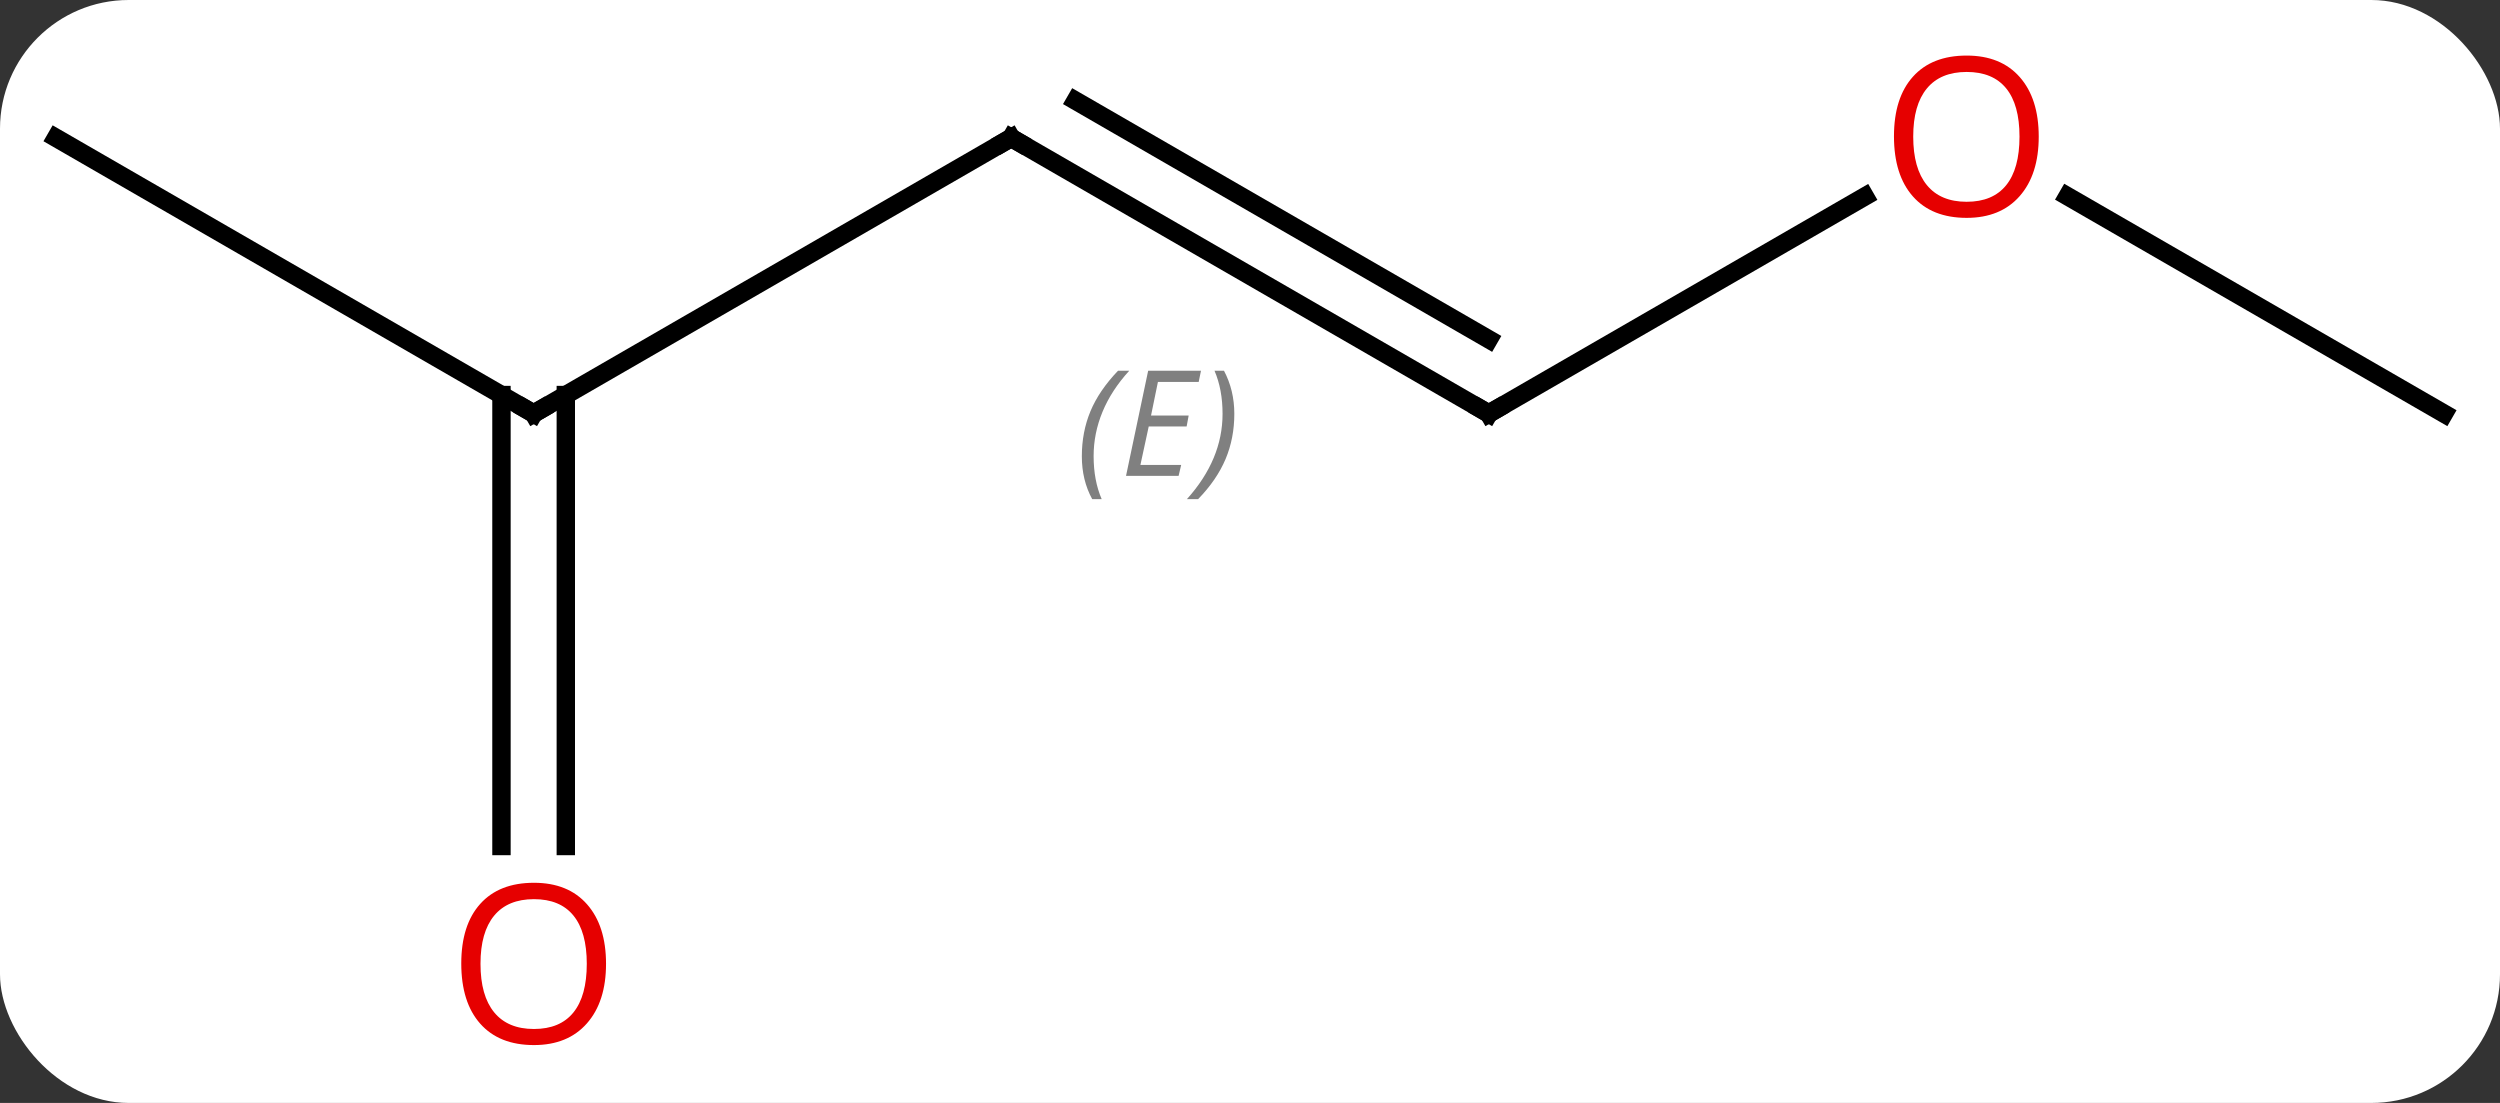 <svg width="136" viewBox="0 0 136 60" style="fill-opacity:1; color-rendering:auto; color-interpolation:auto; text-rendering:auto; stroke:black; stroke-linecap:square; stroke-miterlimit:10; shape-rendering:auto; stroke-opacity:1; fill:black; stroke-dasharray:none; font-weight:normal; stroke-width:1; font-family:'Open Sans'; font-style:normal; stroke-linejoin:miter; font-size:12; stroke-dashoffset:0; image-rendering:auto;" height="60" class="cas-substance-image" xmlns:xlink="http://www.w3.org/1999/xlink" xmlns="http://www.w3.org/2000/svg"><rect x="0" y="0" width="136" height="60" fill="#333333" stroke="none"/><svg class="cas-substance-single-component"><rect y="0" x="0" width="136" stroke="none" ry="7" rx="7" height="60" fill="white" class="cas-substance-group"/><svg y="0" x="0" width="136" viewBox="0 0 136 60" style="fill:black;" height="60" class="cas-substance-single-component-image"><svg><g><g transform="translate(68,30)" style="text-rendering:geometricPrecision; color-rendering:optimizeQuality; color-interpolation:linearRGB; stroke-linecap:butt; image-rendering:optimizeQuality;"><line y2="-7.5" y1="-22.5" x2="-38.97" x1="-12.99" style="fill:none;"/><line y2="-7.5" y1="-22.5" x2="12.99" x1="-12.99" style="fill:none;"/><line y2="-11.541" y1="-24.521" x2="12.99" x1="-9.49" style="fill:none;"/></g><g transform="translate(68,30)" style="stroke-linecap:butt; font-size:8.4px; fill:gray; text-rendering:geometricPrecision; image-rendering:optimizeQuality; color-rendering:optimizeQuality; font-family:'Open Sans'; font-style:italic; stroke:gray; color-interpolation:linearRGB;"><path style="stroke:none;" d="M-9.148 -5.176 Q-9.148 -6.504 -8.679 -7.629 Q-8.21 -8.754 -7.179 -9.832 L-6.569 -9.832 Q-7.538 -8.77 -8.023 -7.598 Q-8.507 -6.426 -8.507 -5.191 Q-8.507 -3.863 -8.069 -2.848 L-8.585 -2.848 Q-9.148 -3.879 -9.148 -5.176 ZM-3.884 -4.113 L-6.744 -4.113 L-5.54 -9.832 L-2.666 -9.832 L-2.791 -9.223 L-5.009 -9.223 L-5.384 -7.394 L-3.337 -7.394 L-3.447 -6.801 L-5.509 -6.801 L-5.962 -4.707 L-3.744 -4.707 L-3.884 -4.113 ZM-0.853 -7.488 Q-0.853 -6.16 -1.329 -5.027 Q-1.806 -3.894 -2.821 -2.848 L-3.431 -2.848 Q-1.493 -5.004 -1.493 -7.488 Q-1.493 -8.816 -1.931 -9.832 L-1.415 -9.832 Q-0.853 -8.77 -0.853 -7.488 Z"/><line y2="-22.5" y1="-7.5" x2="-64.953" x1="-38.97" style="fill:none; stroke:black;"/><line y2="16.023" y1="-8.51" x2="-40.72" x1="-40.72" style="fill:none; stroke:black;"/><line y2="16.023" y1="-8.51" x2="-37.22" x1="-37.22" style="fill:none; stroke:black;"/><line y2="-19.311" y1="-7.5" x2="33.447" x1="12.99" style="fill:none; stroke:black;"/><line y2="-7.5" y1="-19.322" x2="64.953" x1="44.476" style="fill:none; stroke:black;"/><path style="fill:none; stroke-miterlimit:5; stroke:black;" d="M-13.423 -22.25 L-12.99 -22.5 L-12.557 -22.25"/><path style="fill:none; stroke-miterlimit:5; stroke:black;" d="M-38.537 -7.75 L-38.97 -7.5 L-39.403 -7.75"/><path style="fill:none; stroke-miterlimit:5; stroke:black;" d="M12.557 -7.75 L12.99 -7.5 L13.423 -7.75"/></g><g transform="translate(68,30)" style="stroke-linecap:butt; fill:rgb(230,0,0); text-rendering:geometricPrecision; color-rendering:optimizeQuality; image-rendering:optimizeQuality; font-family:'Open Sans'; stroke:rgb(230,0,0); color-interpolation:linearRGB; stroke-miterlimit:5;"><path style="stroke:none;" d="M-35.032 22.43 Q-35.032 24.492 -36.072 25.672 Q-37.111 26.852 -38.954 26.852 Q-40.845 26.852 -41.876 25.688 Q-42.907 24.523 -42.907 22.414 Q-42.907 20.32 -41.876 19.172 Q-40.845 18.023 -38.954 18.023 Q-37.095 18.023 -36.064 19.195 Q-35.032 20.367 -35.032 22.43 ZM-41.861 22.43 Q-41.861 24.164 -41.118 25.07 Q-40.376 25.977 -38.954 25.977 Q-37.532 25.977 -36.806 25.078 Q-36.079 24.18 -36.079 22.43 Q-36.079 20.695 -36.806 19.805 Q-37.532 18.914 -38.954 18.914 Q-40.376 18.914 -41.118 19.812 Q-41.861 20.711 -41.861 22.43 Z"/><path style="stroke:none;" d="M42.907 -22.57 Q42.907 -20.508 41.868 -19.328 Q40.829 -18.148 38.986 -18.148 Q37.095 -18.148 36.064 -19.312 Q35.032 -20.477 35.032 -22.586 Q35.032 -24.68 36.064 -25.828 Q37.095 -26.977 38.986 -26.977 Q40.845 -26.977 41.876 -25.805 Q42.907 -24.633 42.907 -22.57 ZM36.079 -22.57 Q36.079 -20.836 36.822 -19.93 Q37.564 -19.023 38.986 -19.023 Q40.407 -19.023 41.134 -19.922 Q41.861 -20.82 41.861 -22.57 Q41.861 -24.305 41.134 -25.195 Q40.407 -26.086 38.986 -26.086 Q37.564 -26.086 36.822 -25.188 Q36.079 -24.289 36.079 -22.57 Z"/></g></g></svg></svg></svg></svg>